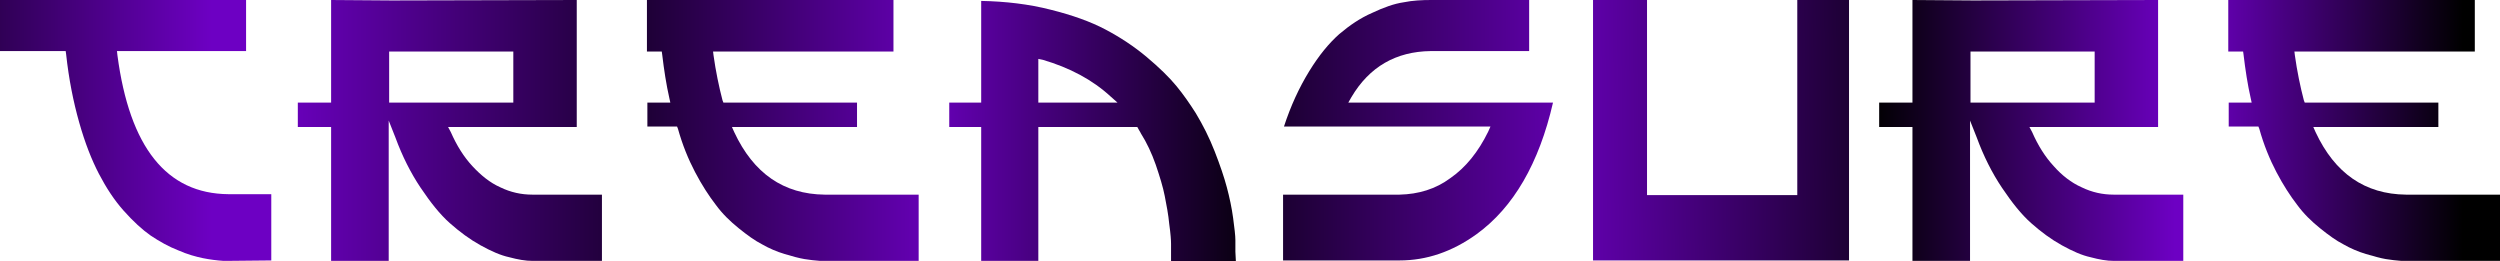 <svg width="220" height="23" viewBox="0 0 220 23" fill="none" xmlns="http://www.w3.org/2000/svg">
<path d="M23.873 17.088V22.919L19.874 22.959H19.676C19.082 22.919 18.449 22.838 17.855 22.717C17.261 22.595 16.509 22.393 15.678 22.028C14.846 21.704 14.054 21.259 13.262 20.732C12.51 20.206 11.719 19.477 10.887 18.546C10.056 17.614 9.343 16.521 8.71 15.306C8.076 14.092 7.482 12.593 6.968 10.771C6.453 8.949 6.057 6.965 5.82 4.778L5.78 4.495H0V0H21.655V4.495H10.293L10.333 4.859C11.402 12.958 14.648 17.048 20.111 17.088H23.873Z" fill="url(#paint0_linear_22_184)"/>
<path d="M46.835 17.128C45.885 17.128 44.934 16.926 44.024 16.481C43.113 16.076 42.321 15.428 41.569 14.618C40.817 13.808 40.184 12.796 39.669 11.621L39.431 11.176H50.754V0L34.483 0.04L29.138 0V9.03H26.208V11.176H29.138V22.959H34.206V10.609L34.799 12.107C35.393 13.727 36.145 15.225 37.016 16.521C37.887 17.817 38.719 18.87 39.59 19.639C40.461 20.409 41.332 21.056 42.282 21.583C43.232 22.109 44.063 22.474 44.816 22.636C45.568 22.838 46.241 22.959 46.874 22.959H52.971V17.128H46.835ZM34.245 9.03V4.535H45.172V9.03H34.245Z" fill="url(#paint1_linear_22_184)"/>
<path d="M80.842 17.128V22.959H72.172C71.697 22.919 71.261 22.878 70.786 22.797C70.311 22.717 69.717 22.555 69.044 22.352C68.371 22.15 67.698 21.866 67.065 21.502C66.431 21.178 65.758 20.692 65.006 20.084C64.254 19.477 63.581 18.829 62.987 18.019C62.393 17.25 61.76 16.278 61.166 15.144C60.572 14.011 60.057 12.755 59.662 11.338L59.582 11.136H56.969V9.03H58.989L58.909 8.665C58.632 7.451 58.434 6.155 58.276 4.819L58.236 4.535H56.93V0H78.625V4.535H62.75L62.789 4.859C62.987 6.276 63.264 7.613 63.581 8.827L63.66 9.03H75.418V11.176H64.412L64.61 11.621C66.313 15.266 68.965 17.088 72.568 17.128H80.842V17.128Z" fill="url(#paint2_linear_22_184)"/>
<path d="M108.753 22.919L108.714 22.15C108.714 21.866 108.714 21.542 108.714 21.137C108.714 20.732 108.634 20.084 108.516 19.194C108.397 18.303 108.199 17.372 107.961 16.481C107.724 15.59 107.367 14.537 106.892 13.322C106.417 12.107 105.863 11.014 105.23 9.961C104.715 9.151 104.161 8.342 103.527 7.572C102.894 6.803 102.023 5.952 100.914 5.021C99.806 4.09 98.579 3.28 97.272 2.592C95.966 1.903 94.382 1.336 92.442 0.85C90.542 0.364 88.483 0.121 86.345 0.081V9.03H83.534V11.176H86.345V22.959H91.373V11.176H100.083L100.241 11.46C100.32 11.581 100.36 11.662 100.4 11.743C100.914 12.553 101.35 13.484 101.706 14.496C102.062 15.549 102.34 16.44 102.498 17.25C102.656 18.06 102.815 18.87 102.894 19.72C103.013 20.57 103.052 21.137 103.052 21.461C103.052 21.785 103.052 22.028 103.052 22.231V23H108.753V22.919ZM91.373 9.03V5.183L91.769 5.264C94.105 5.952 96.124 7.005 97.747 8.504L98.341 9.03H91.373Z" fill="url(#paint3_linear_22_184)"/>
<path d="M136.664 9.03C135.436 14.375 133.18 18.262 129.933 20.611C127.796 22.15 125.539 22.919 123.164 22.919H112.91V17.128H123.164C124.826 17.088 126.331 16.643 127.637 15.671C128.983 14.739 130.092 13.363 130.963 11.581L131.161 11.136H112.989C113.583 9.313 114.335 7.694 115.206 6.276C116.077 4.859 116.948 3.806 117.859 2.996C118.769 2.227 119.719 1.579 120.749 1.134C121.778 0.648 122.688 0.324 123.52 0.202C124.312 0.04 125.143 0 125.935 0H134.565V4.495H125.895C122.847 4.535 120.511 5.871 118.927 8.544L118.65 9.03H136.664Z" fill="url(#paint4_linear_22_184)"/>
<path d="M162.714 0V22.919H140.187V0H144.938V17.169H158.161V0H162.714Z" fill="url(#paint5_linear_22_184)"/>
<path d="M185.992 17.128C185.042 17.128 184.092 16.926 183.182 16.481C182.271 16.076 181.44 15.428 180.727 14.618C179.975 13.808 179.341 12.796 178.827 11.621L178.589 11.176H189.912V0L173.64 0.04L168.296 0V9.03H165.366V11.176H168.296V22.959H173.363V10.609L173.957 12.107C174.551 13.727 175.303 15.225 176.174 16.521C177.045 17.817 177.877 18.87 178.748 19.639C179.618 20.409 180.489 21.056 181.44 21.583C182.39 22.109 183.221 22.474 183.973 22.636C184.726 22.838 185.399 22.959 186.032 22.959H192.129V17.128H185.992ZM173.403 9.03V4.535H184.33V9.03H173.403Z" fill="url(#paint6_linear_22_184)"/>
<path d="M220 17.128V22.959H211.33C210.855 22.919 210.419 22.878 209.944 22.797C209.469 22.717 208.915 22.555 208.202 22.352C207.529 22.15 206.856 21.866 206.223 21.502C205.589 21.178 204.916 20.692 204.164 20.084C203.412 19.477 202.739 18.829 202.145 18.019C201.551 17.25 200.918 16.278 200.324 15.144C199.73 14.011 199.215 12.755 198.82 11.338L198.74 11.136H196.127V9.03H198.147L198.067 8.665C197.79 7.451 197.592 6.155 197.434 4.819L197.394 4.535H196.088V0H217.783V4.535H201.908L201.947 4.859C202.145 6.276 202.422 7.613 202.739 8.827L202.818 9.03H214.576V11.176H203.57L203.768 11.621C205.471 15.266 208.123 17.088 211.726 17.128H220V17.128Z" fill="url(#paint7_linear_22_184)"/>
<defs>
<linearGradient id="paint0_linear_22_184" x1="18.652" y1="11.477" x2="-15.224" y2="11.477" gradientUnits="userSpaceOnUse">
<stop stop-color="#6D00C3"/>
<stop offset="0.978"/>
</linearGradient>
<linearGradient id="paint1_linear_22_184" x1="23.727" y1="11.477" x2="67.5" y2="11.477" gradientUnits="userSpaceOnUse">
<stop stop-color="#6D00C3"/>
<stop offset="0.978"/>
</linearGradient>
<linearGradient id="paint2_linear_22_184" x1="84.384" y1="11.46" x2="40.521" y2="11.46" gradientUnits="userSpaceOnUse">
<stop stop-color="#6D00C3"/>
<stop offset="0.867"/>
</linearGradient>
<linearGradient id="paint3_linear_22_184" x1="80.095" y1="11.494" x2="111.958" y2="11.494" gradientUnits="userSpaceOnUse">
<stop stop-color="#6D00C3"/>
<stop offset="1"/>
</linearGradient>
<linearGradient id="paint4_linear_22_184" x1="142.109" y1="11.477" x2="102.599" y2="11.477" gradientUnits="userSpaceOnUse">
<stop stop-color="#6D00C3"/>
<stop offset="1"/>
</linearGradient>
<linearGradient id="paint5_linear_22_184" x1="134.842" y1="11.601" x2="173.067" y2="11.328" gradientUnits="userSpaceOnUse">
<stop stop-color="#6D00C3"/>
<stop offset="1"/>
</linearGradient>
<linearGradient id="paint6_linear_22_184" x1="191.421" y1="11.477" x2="164.705" y2="11.477" gradientUnits="userSpaceOnUse">
<stop stop-color="#6D00C3"/>
<stop offset="1"/>
</linearGradient>
<linearGradient id="paint7_linear_22_184" x1="192.91" y1="11.46" x2="216.736" y2="11.46" gradientUnits="userSpaceOnUse">
<stop stop-color="#6D00C3"/>
<stop offset="1"/>
</linearGradient>
</defs>
</svg>

